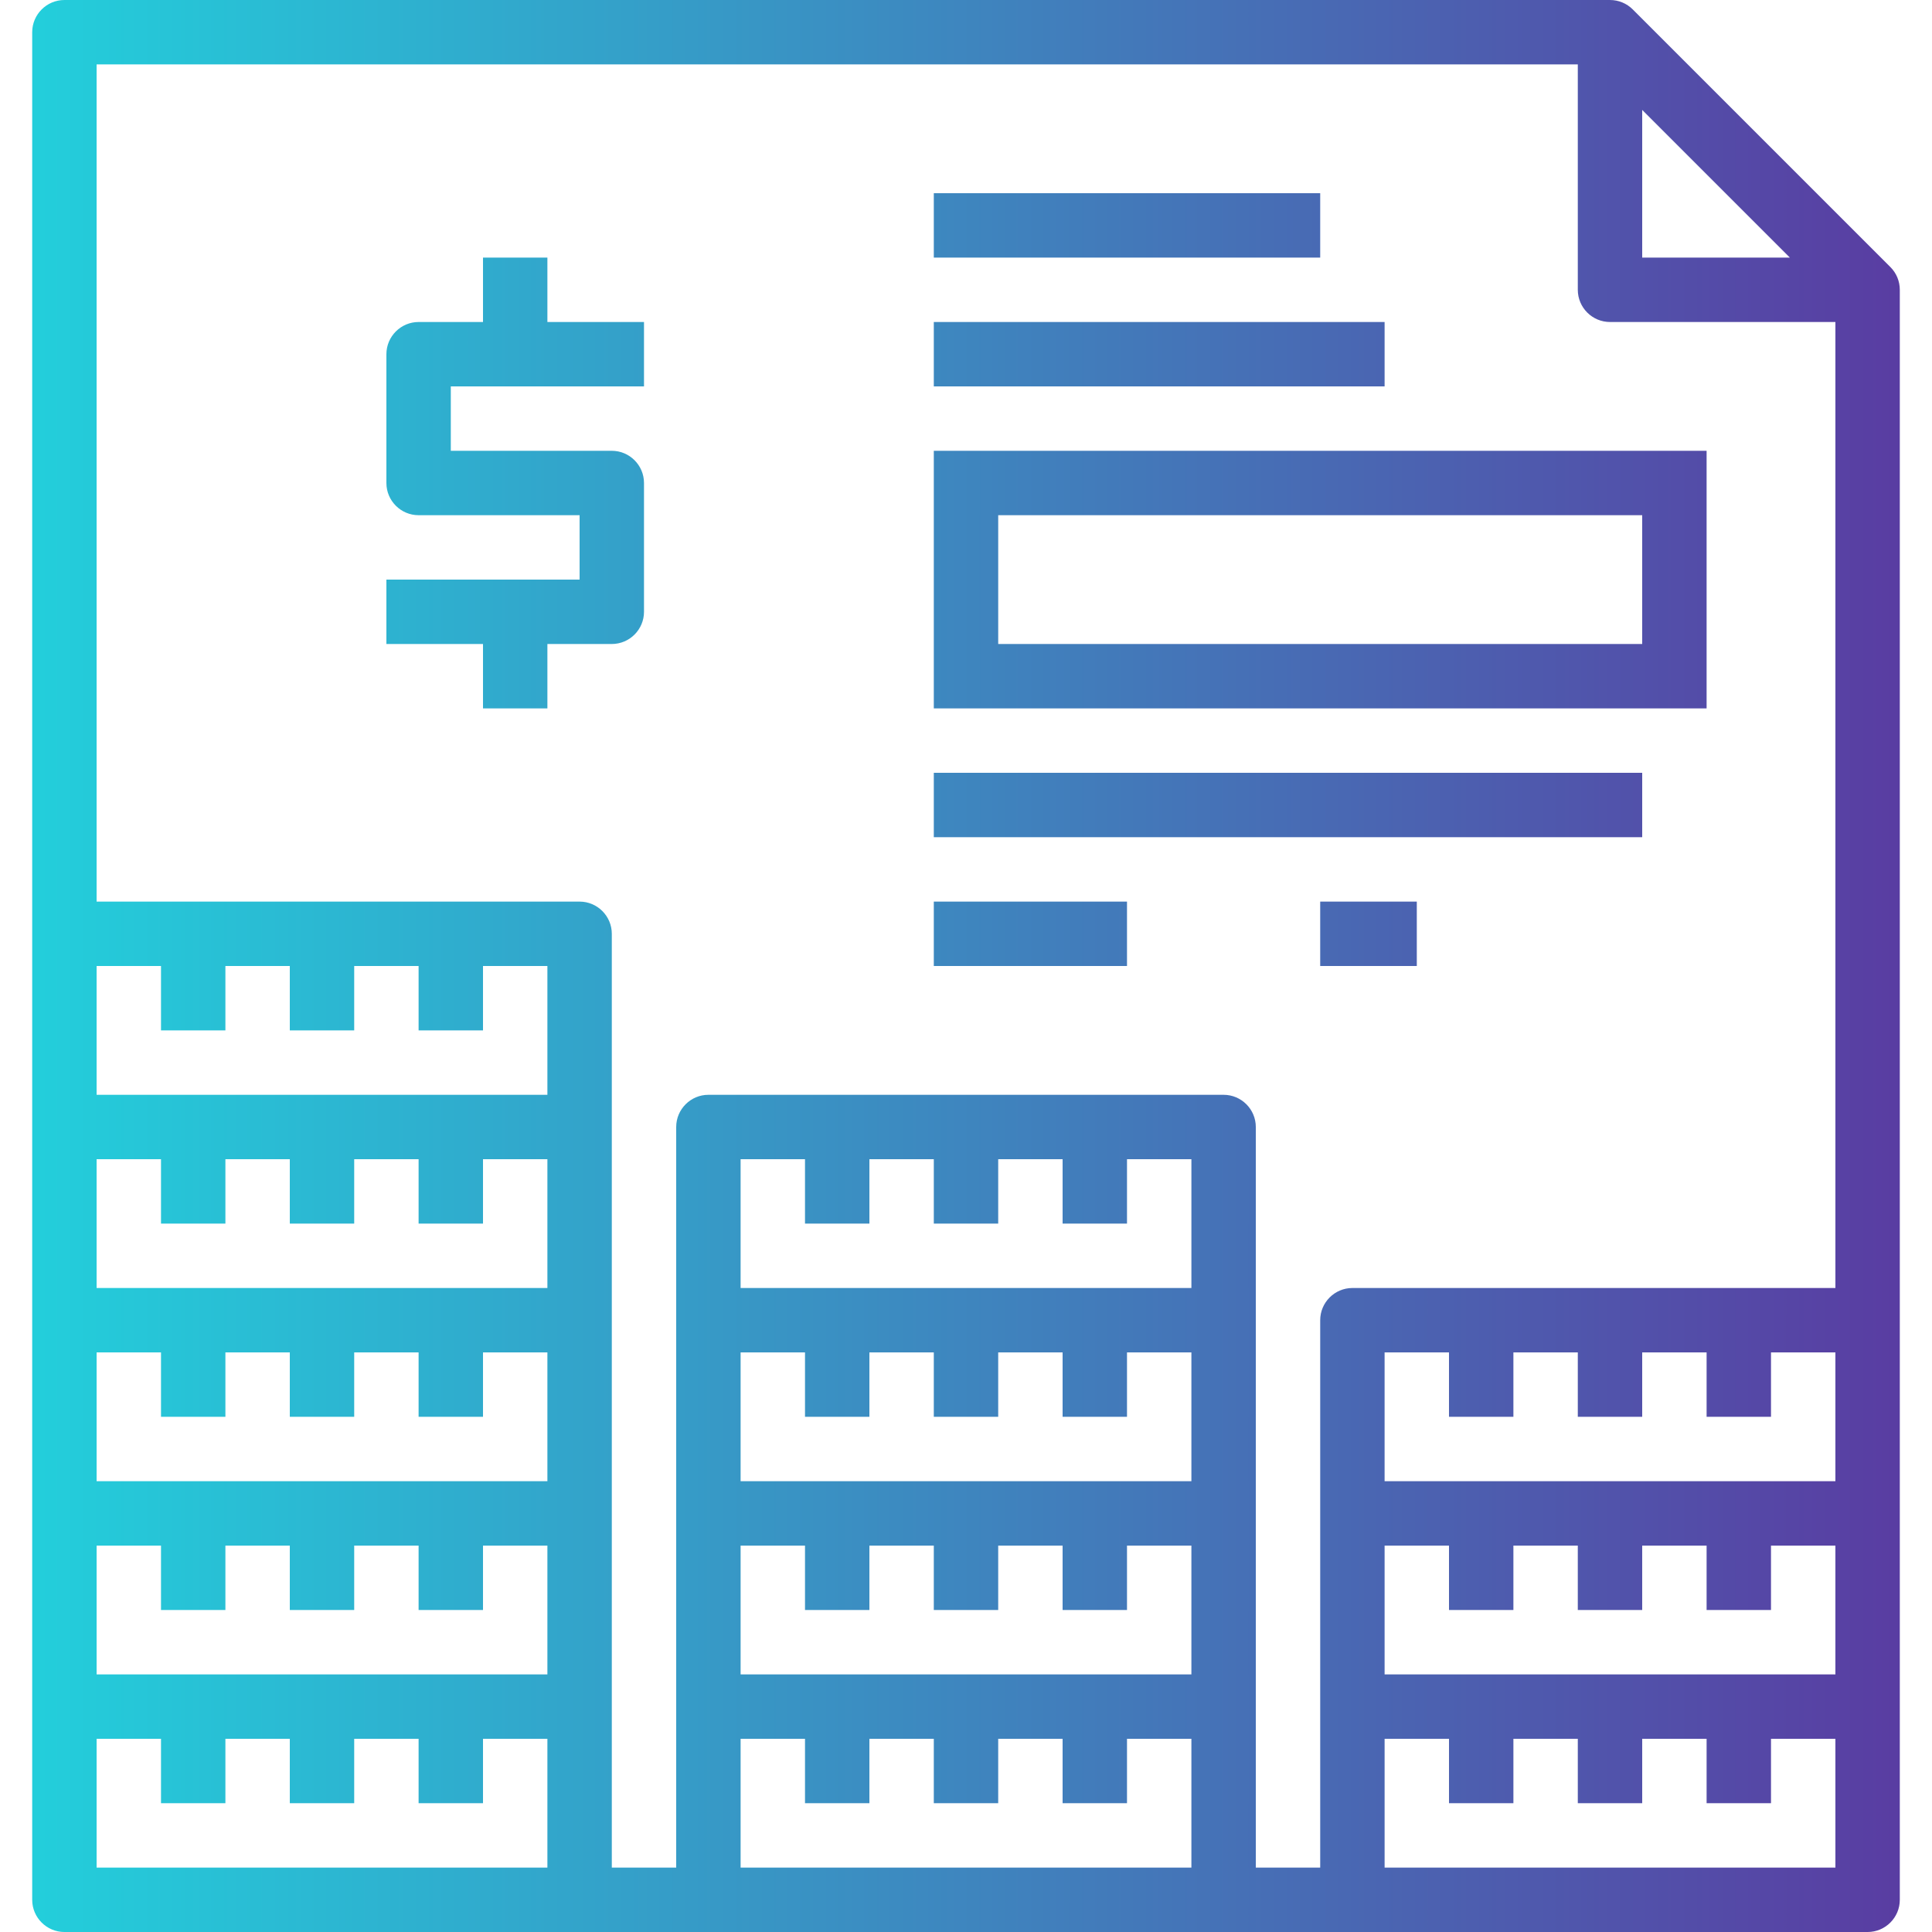 <?xml version="1.0" encoding="UTF-8"?> <svg xmlns="http://www.w3.org/2000/svg" xmlns:xlink="http://www.w3.org/1999/xlink" height="60pt" viewBox="-1 0 60 60" width="60pt"> <linearGradient id="a"> <stop offset="0" stop-color="#20d6de"></stop> <stop offset="1" stop-color="#5e309d"></stop> </linearGradient> <linearGradient id="b" gradientUnits="userSpaceOnUse" x1="-3" x2="63.03" xlink:href="#a" y1="30" y2="30"></linearGradient> <linearGradient id="c" gradientUnits="userSpaceOnUse" x1="-3" x2="63.03" xlink:href="#a" y1="15" y2="15"></linearGradient> <linearGradient id="d" gradientUnits="userSpaceOnUse" x1="-3" x2="63.03" xlink:href="#a" y1="18" y2="18"></linearGradient> <linearGradient id="e" gradientUnits="userSpaceOnUse" x1="-3" x2="63.03" xlink:href="#a" y1="25" y2="25"></linearGradient> <linearGradient id="f" gradientUnits="userSpaceOnUse" x1="-3" x2="63.03" xlink:href="#a" y1="29" y2="29"></linearGradient> <linearGradient id="g" gradientUnits="userSpaceOnUse" x1="-3" x2="63.03" xlink:href="#a" y1="7" y2="7"></linearGradient> <linearGradient id="h" gradientUnits="userSpaceOnUse" x1="-3" x2="63.03" xlink:href="#a" y1="11" y2="11"></linearGradient> <path d="m57.707 8.293-8-8c-.188-.188-.441-.293-.707-.293h-48c-.551 0-1 .449-1 1v58c0 .551.449 1 1 1h56c.551 0 1-.449 1-1v-50c0-.266-.105-.52-.293-.707zm-15.707 43.707v-4h2v2h2v-2h2v2h2v-2h2v2h2v-2h2v4zm4-8v-2h2v2h2v-2h2v2h2v-2h2v4h-14v-4h2v2zm4-40.586 4.586 4.586h-4.586zm-2-1.414v7c0 .551.449 1 1 1h7v30h-15c-.551 0-1 .449-1 1v17h-2v-23c0-.551-.449-1-1-1h-16c-.551 0-1 .449-1 1v23h-2v-29c0-.551-.449-1-1-1h-15v-26zm-26 50v-4h2v2h2v-2h2v2h2v-2h2v2h2v-2h2v4zm4-14v-2h2v2h2v-2h2v2h2v-2h2v4h-14v-4h2v2zm-4 8v-4h2v2h2v-2h2v2h2v-2h2v2h2v-2h2v4zm-20 6v-4h2v2h2v-2h2v2h2v-2h2v2h2v-2h2v4zm0-22h2v2h2v-2h2v2h2v-2h2v2h2v-2h2v4h-14zm0 16v-4h2v2h2v-2h2v2h2v-2h2v2h2v-2h2v4zm0-10h2v2h2v-2h2v2h2v-2h2v2h2v-2h2v4h-14zm0 22v-4h2v2h2v-2h2v2h2v-2h2v2h2v-2h2v4zm20 0v-4h2v2h2v-2h2v2h2v-2h2v2h2v-2h2v4zm34 0h-14v-4h2v2h2v-2h2v2h2v-2h2v2h2v-2h2zm0 0" fill="url(#b)"></path> <path d="m14 22h2v-2h2c.551 0 1-.449 1-1v-4c0-.551-.449-1-1-1h-5v-2h6v-2h-3v-2h-2v2h-2c-.551 0-1 .449-1 1v4c0 .551.449 1 1 1h5v2h-6v2h3zm0 0" fill="url(#c)"></path> <path d="m52 14h-24v8h24zm-2 6h-20v-4h20zm0 0" fill="url(#d)"></path> <path d="m28 24h22v2h-22zm0 0" fill="url(#e)"></path> <g fill="url(#f)"> <path d="m28 28h6v2h-6zm0 0"></path> <path d="m36 28h2v2h-2zm0 0"></path> <path d="m40 28h3v2h-3zm0 0"></path> <path d="m45 28h5v2h-5zm0 0"></path> </g> <path d="m15 26c6.074 0 11-4.926 11-11s-4.926-11-11-11-11 4.926-11 11c.008 6.07 4.93 10.992 11 11zm0-20c4.969 0 9 4.031 9 9s-4.031 9-9 9-9-4.031-9-9c.004-4.969 4.031-8.996 9-9zm0 0" fill="url(#c)"></path> <path d="m28 6h12v2h-12zm0 0" fill="url(#g)"></path> <path d="m42 6h2v2h-2zm0 0" fill="url(#g)"></path> <path d="m28 10h14v2h-14zm0 0" fill="url(#h)"></path> </svg> 